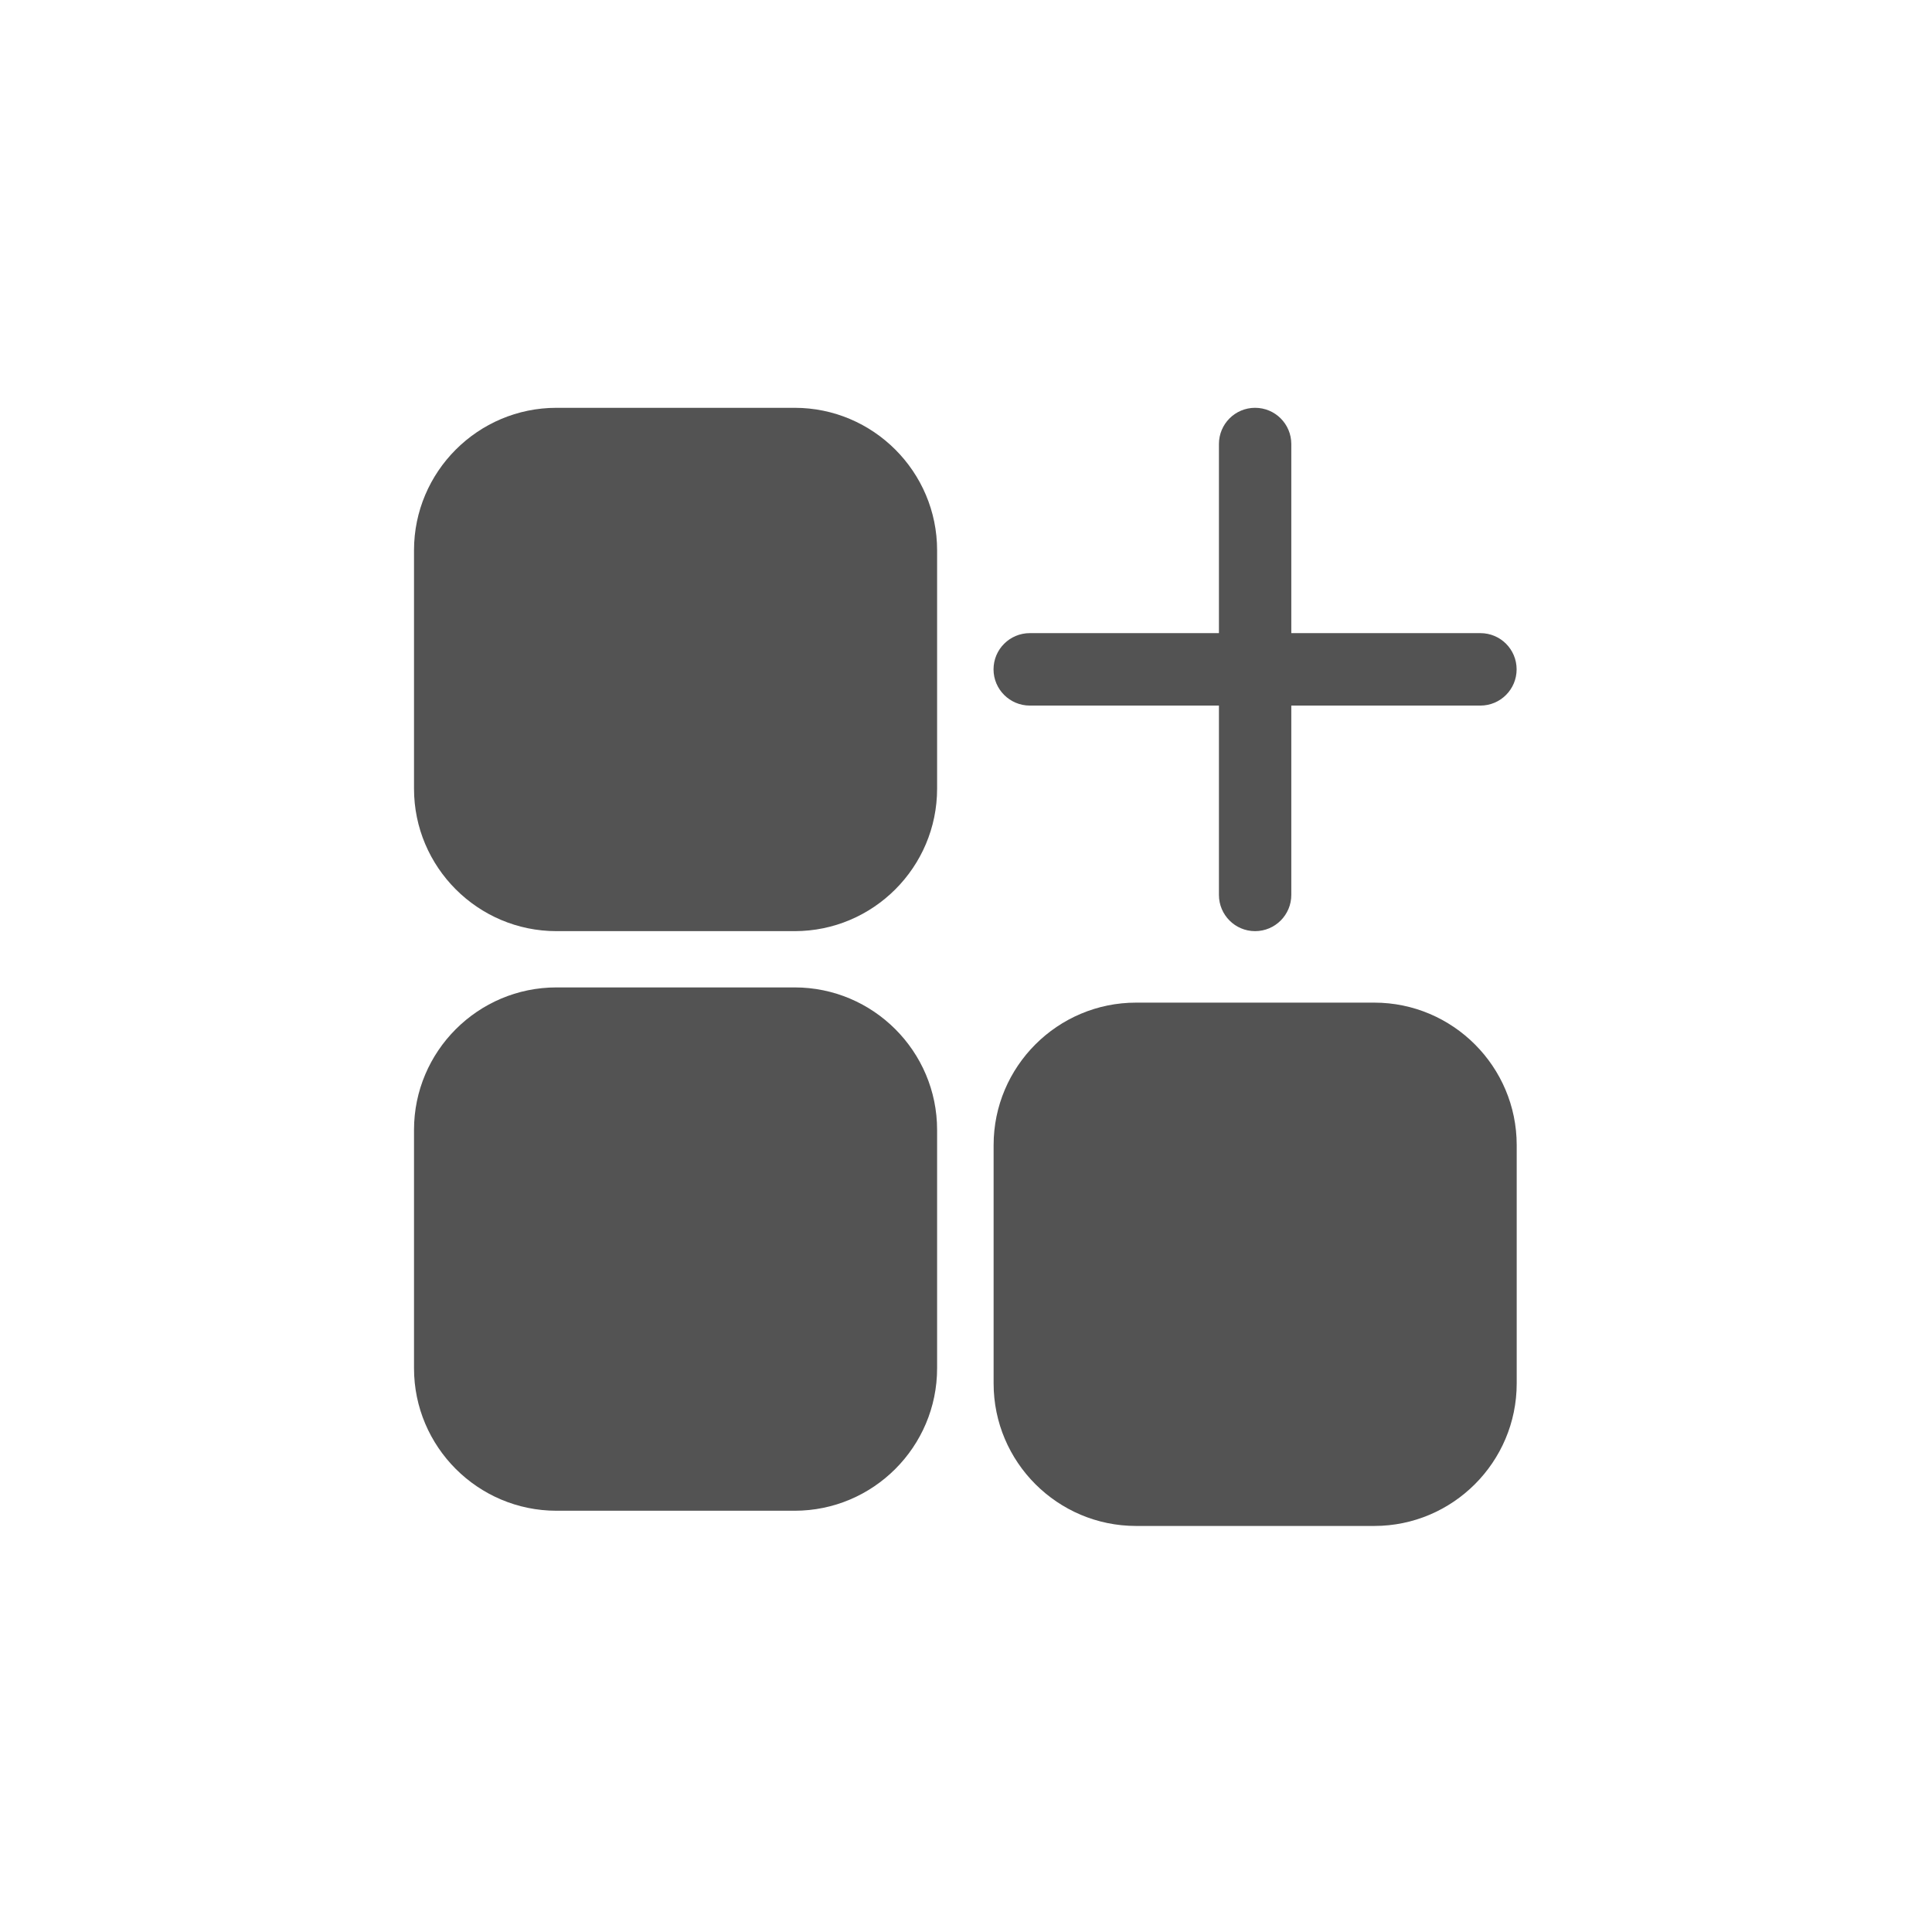 <svg width="24" height="24" viewBox="0 0 24 24" fill="none" xmlns="http://www.w3.org/2000/svg">
<path d="M9.871 5.066H6.913C5.937 5.066 5.143 5.86 5.143 6.836V9.797C5.143 10.773 5.937 11.567 6.913 11.567H9.871C10.847 11.567 11.641 10.773 11.641 9.797V6.836C11.641 5.86 10.847 5.066 9.871 5.066Z" fill="#535353"/>
<path d="M9.871 12.266H6.913C5.937 12.266 5.143 13.06 5.143 14.036V16.997C5.143 17.973 5.937 18.767 6.913 18.767H9.871C10.847 18.767 11.641 17.973 11.641 16.997V14.036C11.641 13.06 10.847 12.266 9.871 12.266Z" fill="#535353"/>
<path d="M17.071 12.455H14.113C13.137 12.455 12.343 13.249 12.343 14.225V17.186C12.343 18.162 13.137 18.956 14.113 18.956H17.071C18.047 18.956 18.841 18.162 18.841 17.186V14.225C18.841 13.249 18.047 12.455 17.071 12.455Z" fill="#535353"/>
<path d="M12.793 8.765H15.142V11.117C15.142 11.365 15.343 11.567 15.591 11.567C15.84 11.567 16.041 11.365 16.041 11.117V8.765H18.39C18.639 8.765 18.84 8.563 18.84 8.315C18.84 8.066 18.639 7.865 18.39 7.865H16.041V5.516C16.041 5.267 15.84 5.066 15.591 5.066C15.343 5.066 15.142 5.267 15.142 5.516V7.865H12.793C12.544 7.865 12.342 8.066 12.342 8.315C12.342 8.563 12.544 8.765 12.793 8.765Z" fill="#535353"/>
</svg>
